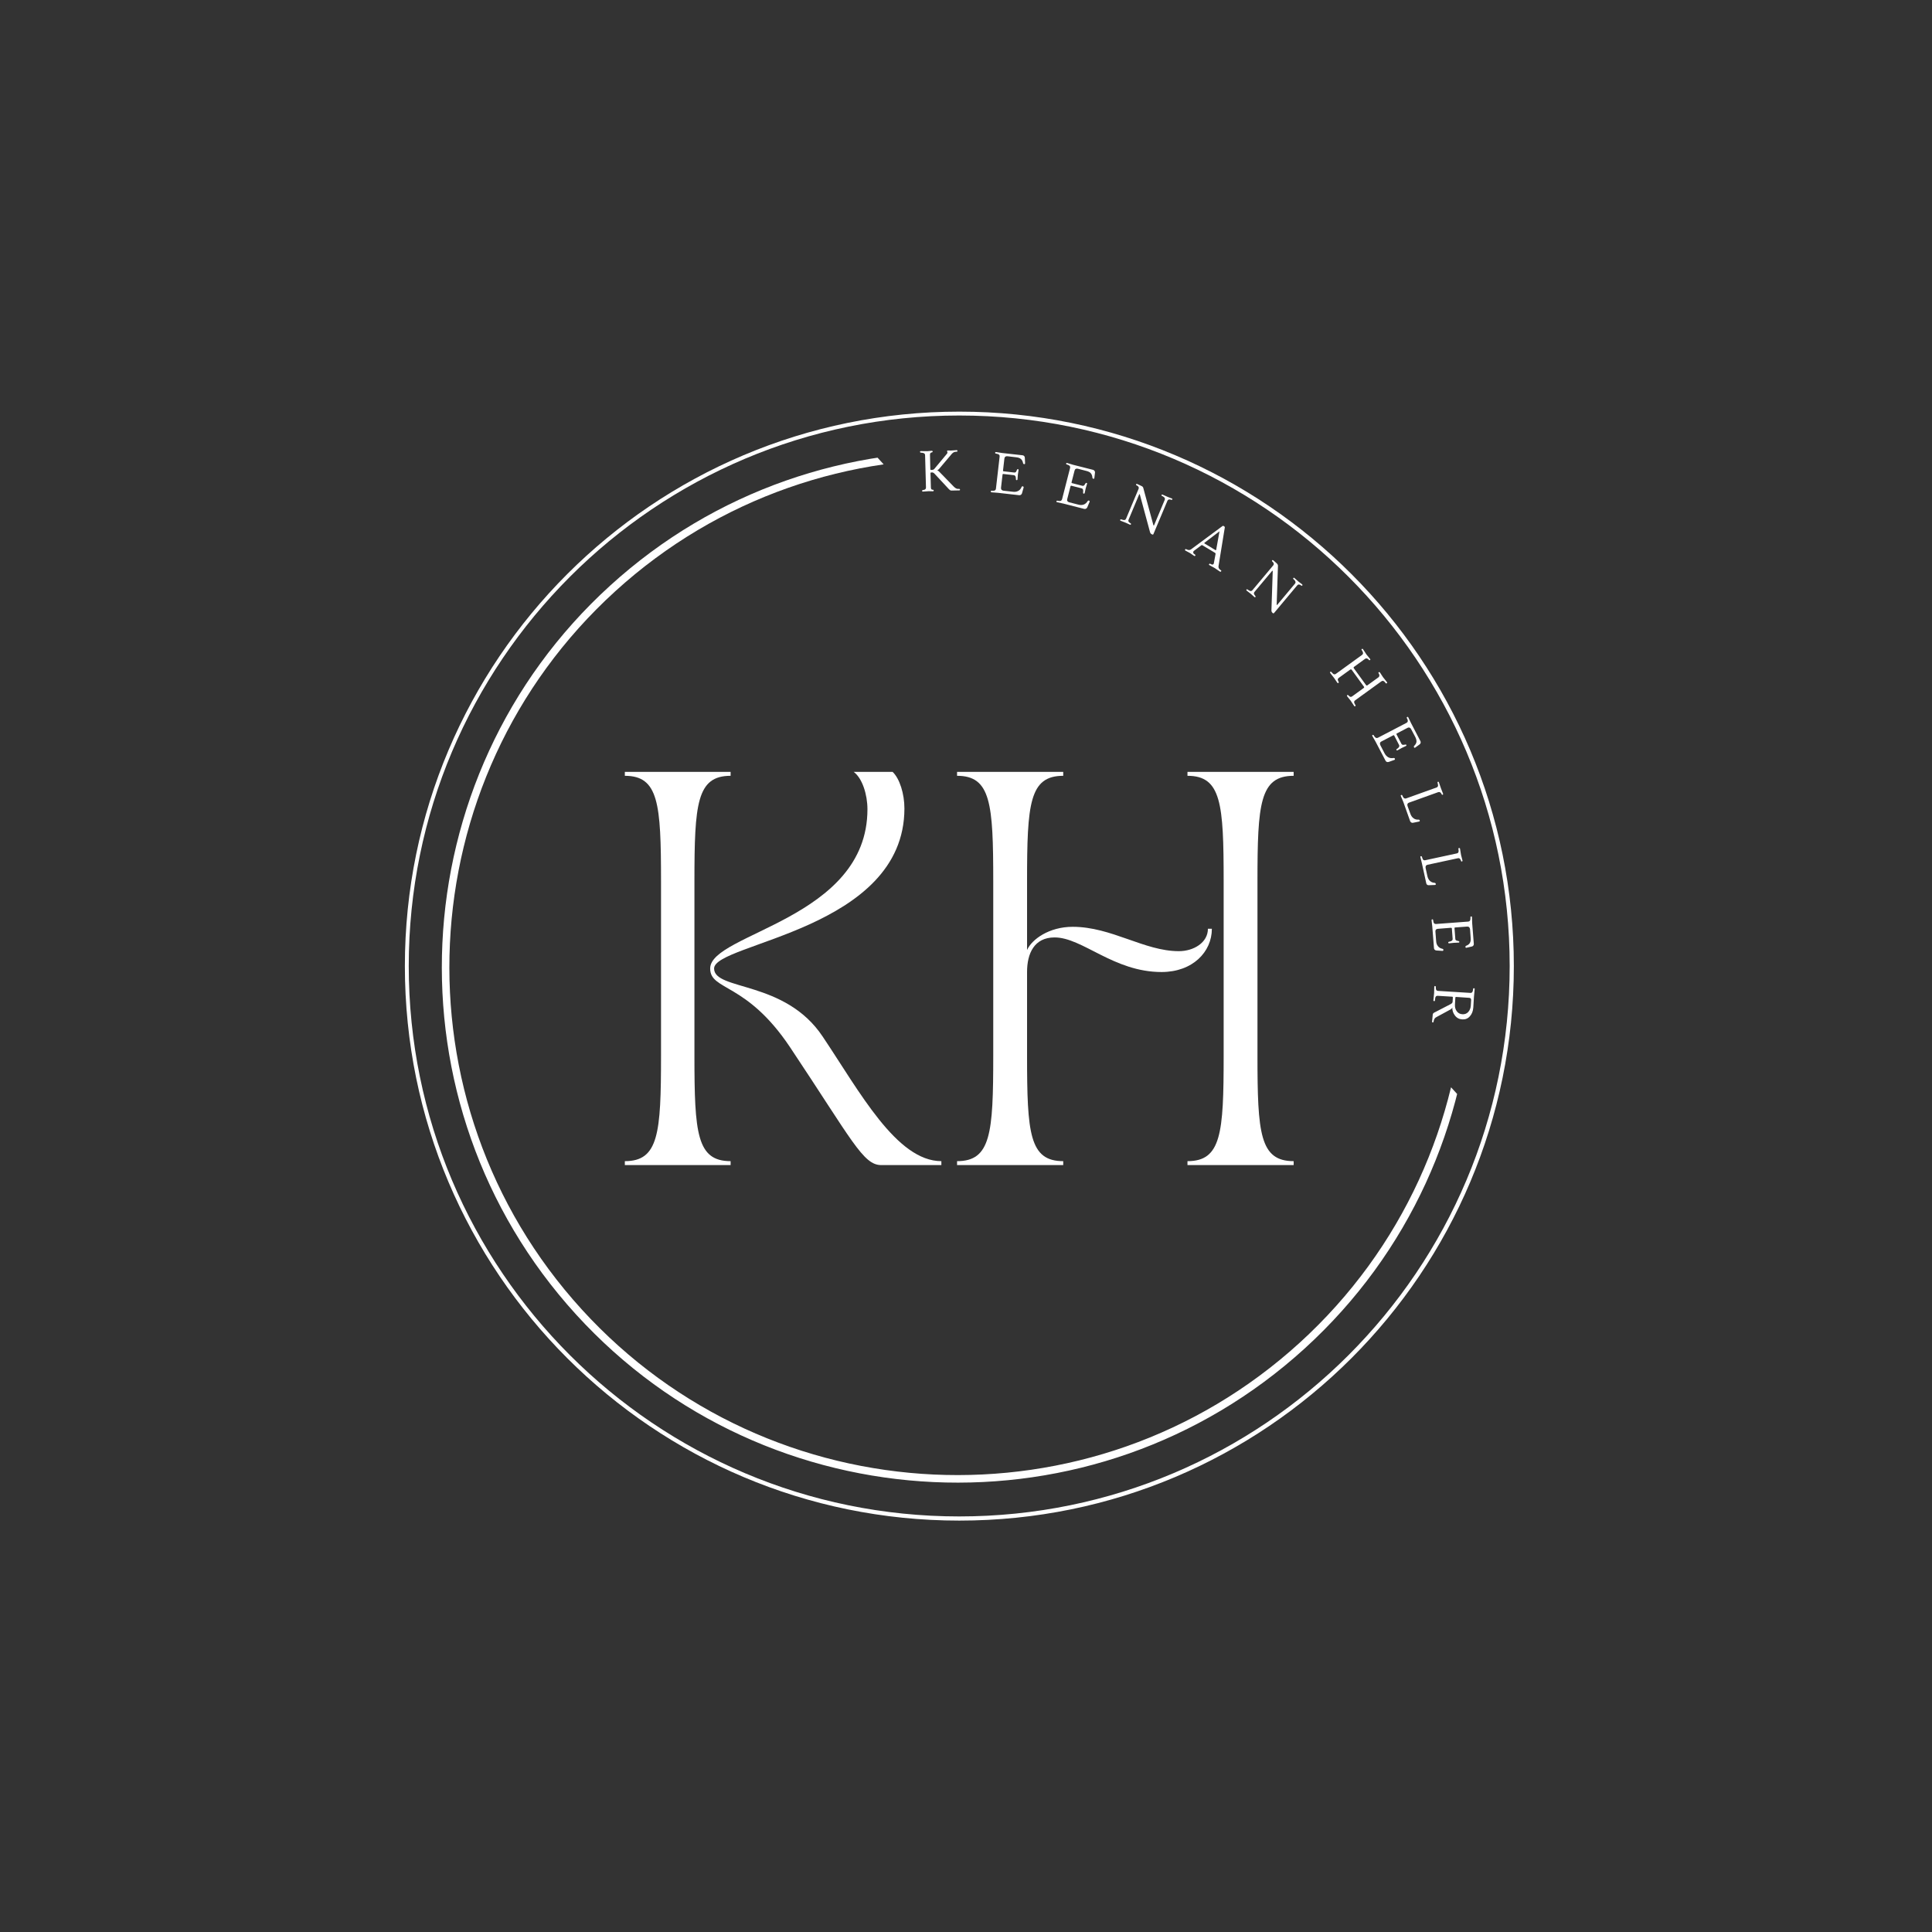 <svg xmlns="http://www.w3.org/2000/svg" xmlns:xlink="http://www.w3.org/1999/xlink" width="500" zoomAndPan="magnify" viewBox="0 0 375 375" height="500" preserveAspectRatio="xMidYMid meet" version="1.0"><rect x="0" y="0" width="375" height="375" fill="#333333" stroke="none"/><defs><g/><clipPath id="7a45ee8e78"><path d="M 78.586 79.898 L 293.836 79.898 L 293.836 295.148 L 78.586 295.148 Z M 78.586 79.898 " clip-rule="nonzero"/></clipPath><clipPath id="bcf001d5f9"><path d="M 186.211 79.898 C 126.773 79.898 78.586 128.086 78.586 187.523 C 78.586 246.965 126.773 295.148 186.211 295.148 C 245.652 295.148 293.836 246.965 293.836 187.523 C 293.836 128.086 245.652 79.898 186.211 79.898 " clip-rule="nonzero"/></clipPath><clipPath id="464b2ce487"><path d="M 85 87 L 286 87 L 286 288 L 85 288 Z M 85 87 " clip-rule="nonzero"/></clipPath><clipPath id="d140403fe8"><path d="M 44.383 181.109 L 159.16 76.566 L 294.004 224.609 L 179.23 329.152 Z M 44.383 181.109 " clip-rule="nonzero"/></clipPath><clipPath id="0e7d410776"><path d="M 44.383 181.109 L 192.426 46.266 L 327.273 194.309 L 179.23 329.152 Z M 44.383 181.109 " clip-rule="nonzero"/></clipPath></defs><g clip-path="url(#7a45ee8e78)"><g clip-path="url(#bcf001d5f9)"><path stroke-linecap="butt" transform="matrix(0.75, 0, 0, 0.75, 78.588, 79.9)" fill="none" stroke-linejoin="miter" d="M 143.459 -0.002 C 64.23 -0.002 -0.002 64.231 -0.002 143.459 C -0.002 222.693 64.23 286.92 143.459 286.92 C 222.692 286.92 286.92 222.693 286.92 143.459 C 286.92 64.231 222.692 -0.002 143.459 -0.002 " stroke="#ffffff" stroke-width="2" stroke-opacity="1" stroke-miterlimit="4"/></g></g><g clip-path="url(#464b2ce487)"><g clip-path="url(#d140403fe8)"><g clip-path="url(#0e7d410776)"><path fill="#ffffff" d="M 253.25 261.73 C 212.445 298.898 148.973 295.934 111.805 255.133 C 74.641 214.328 77.602 150.852 118.406 113.688 C 159.207 76.523 222.684 79.484 259.848 120.285 C 297.016 161.09 294.055 224.566 253.25 261.73 Z M 119.402 114.781 C 79.18 151.414 76.266 213.918 112.898 254.137 C 149.535 294.355 212.035 297.27 252.254 260.637 C 292.473 224.004 295.391 161.504 258.754 121.281 C 222.121 81.062 159.621 78.148 119.402 114.781 Z M 119.402 114.781 " fill-opacity="1" fill-rule="nonzero"/></g></g></g><g fill="#ffffff" fill-opacity="1"><g transform="translate(118.992, 226.142)"><g><path d="M 49.379 -69.07 C 49.379 -47.699 18.852 -45.027 18.852 -38.16 C 18.852 -33.809 25.871 -35.566 34.344 -22.895 C 46.402 -4.809 48.539 0 52.051 0 L 63.727 0 L 63.727 -0.762 C 55.027 -0.762 47.852 -14.273 40.68 -24.957 C 33.352 -35.945 19.613 -33.809 19.613 -38.16 C 19.613 -43.121 56.555 -45.641 56.555 -69.223 C 56.555 -72.047 55.637 -75.023 54.262 -76.32 L 46.707 -76.32 C 48.387 -75.098 49.379 -71.895 49.379 -69.07 Z M 2.289 0 L 22.82 0 L 22.82 -0.762 C 16.258 -0.762 15.797 -6.184 15.797 -21.219 L 15.797 -55.102 C 15.797 -70.137 16.258 -75.559 22.82 -75.559 L 22.82 -76.32 L 2.289 -76.32 L 2.289 -75.559 C 8.852 -75.559 9.312 -70.137 9.312 -55.102 L 9.312 -21.219 C 9.312 -6.184 8.852 -0.762 2.289 -0.762 Z M 2.289 0 "/></g></g></g><g fill="#ffffff" fill-opacity="1"><g transform="translate(183.476, 226.142)"><g><path d="M 22.895 0 L 22.895 -0.762 C 16.332 -0.762 15.875 -6.184 15.875 -21.219 L 15.875 -37.473 C 15.875 -41.059 17.25 -44.188 21.219 -44.188 C 26.637 -44.188 32.664 -37.473 41.977 -37.473 C 48.004 -37.473 51.746 -41.367 51.746 -45.867 L 50.98 -45.867 C 50.98 -43.195 48.234 -41.52 45.336 -41.52 C 38.617 -41.52 32.285 -46.25 24.727 -46.25 C 20.148 -46.25 16.789 -43.809 15.875 -41.746 L 15.875 -55.102 C 15.875 -70.137 16.332 -75.559 22.895 -75.559 L 22.895 -76.32 L 2.289 -76.32 L 2.289 -75.559 C 8.852 -75.559 9.312 -70.137 9.312 -55.102 L 9.312 -21.219 C 9.312 -6.184 8.852 -0.762 2.289 -0.762 L 2.289 0 Z M 47.012 -75.559 C 53.578 -75.559 54.035 -70.137 54.035 -55.102 L 54.035 -21.219 C 54.035 -6.184 53.578 -0.762 47.012 -0.762 L 47.012 0 L 67.621 0 L 67.621 -0.762 C 61.055 -0.762 60.598 -6.184 60.598 -21.219 L 60.598 -55.102 C 60.598 -70.137 61.055 -75.559 67.621 -75.559 L 67.621 -76.32 L 47.012 -76.32 Z M 47.012 -75.559 "/></g></g></g><g fill="#ffffff" fill-opacity="1"><g transform="translate(178.465, 95.388)"><g><path d="M 5.438 -7.547 L 5.359 -7.828 C 5.359 -7.91 5.406 -7.953 5.5 -7.953 L 6.125 -7.938 L 7.219 -8.016 C 7.32 -8.016 7.375 -7.961 7.375 -7.859 C 7.383 -7.766 7.344 -7.719 7.25 -7.719 L 6.922 -7.688 C 6.672 -7.645 6.43 -7.484 6.203 -7.203 L 3.828 -4.391 C 3.734 -4.273 3.609 -4.176 3.453 -4.094 C 3.609 -4.039 3.738 -3.953 3.844 -3.828 L 6.656 -0.938 C 6.938 -0.664 7.18 -0.52 7.391 -0.5 L 7.734 -0.5 C 7.828 -0.477 7.875 -0.422 7.875 -0.328 C 7.875 -0.242 7.82 -0.203 7.719 -0.203 C 6.844 -0.18 6.332 -0.172 6.188 -0.172 C 6.051 -0.172 5.906 -0.25 5.75 -0.406 L 3.016 -3.344 C 2.828 -3.57 2.648 -3.688 2.484 -3.688 L 2.219 -3.672 C 2.164 -3.672 2.141 -3.629 2.141 -3.547 L 2.219 -0.797 C 2.219 -0.504 2.32 -0.348 2.531 -0.328 L 2.641 -0.328 C 2.723 -0.316 2.766 -0.27 2.766 -0.188 C 2.766 -0.082 2.711 -0.031 2.609 -0.031 L 1.781 -0.047 L 0.672 0.031 C 0.566 0.031 0.516 -0.016 0.516 -0.109 C 0.516 -0.203 0.555 -0.254 0.641 -0.266 L 0.828 -0.297 C 1.117 -0.336 1.266 -0.492 1.266 -0.766 L 1.094 -7.062 C 1.082 -7.312 0.91 -7.457 0.578 -7.5 L 0.25 -7.531 C 0.164 -7.539 0.117 -7.586 0.109 -7.672 C 0.109 -7.773 0.16 -7.828 0.266 -7.828 L 1.516 -7.812 L 2.391 -7.891 C 2.504 -7.891 2.562 -7.844 2.562 -7.75 C 2.57 -7.656 2.523 -7.602 2.422 -7.594 L 2.328 -7.562 C 2.129 -7.52 2.035 -7.363 2.047 -7.094 L 2.109 -4.312 C 2.117 -4.219 2.156 -4.172 2.219 -4.172 L 2.516 -4.188 C 2.691 -4.188 2.863 -4.305 3.031 -4.547 L 5.281 -7.25 C 5.383 -7.352 5.438 -7.453 5.438 -7.547 Z M 5.438 -7.547 "/></g></g></g><g fill="#ffffff" fill-opacity="1"><g transform="translate(191.967, 95.449)"><g><path d="M 5.875 0.672 L 1.719 0.203 L 0.484 0.109 C 0.379 0.086 0.332 0.031 0.344 -0.062 C 0.352 -0.164 0.398 -0.211 0.484 -0.203 L 0.812 -0.188 C 0.957 -0.188 1.078 -0.219 1.172 -0.281 C 1.273 -0.352 1.332 -0.457 1.344 -0.594 L 2.062 -6.844 C 2.094 -7.113 1.945 -7.281 1.625 -7.344 L 1.297 -7.422 C 1.211 -7.43 1.176 -7.484 1.188 -7.578 C 1.207 -7.68 1.27 -7.723 1.375 -7.703 L 2.594 -7.516 L 6.531 -7.078 C 6.664 -7.055 6.77 -7 6.844 -6.906 C 6.914 -6.812 6.953 -6.703 6.953 -6.578 L 7 -5.531 C 7 -5.406 6.938 -5.348 6.812 -5.359 C 6.695 -5.379 6.629 -5.445 6.609 -5.562 C 6.535 -5.926 6.395 -6.191 6.188 -6.359 C 5.988 -6.535 5.691 -6.645 5.297 -6.688 L 3.578 -6.891 C 3.41 -6.91 3.273 -6.879 3.172 -6.797 C 3.066 -6.723 3.004 -6.602 2.984 -6.438 L 2.719 -4.125 C 2.707 -4.031 2.75 -3.977 2.844 -3.969 L 4.891 -3.734 C 4.992 -3.723 5.078 -3.738 5.141 -3.781 C 5.203 -3.82 5.242 -3.863 5.266 -3.906 C 5.297 -3.945 5.332 -4.023 5.375 -4.141 L 5.438 -4.281 C 5.469 -4.363 5.523 -4.398 5.609 -4.391 C 5.703 -4.379 5.742 -4.32 5.734 -4.219 L 5.594 -3.281 L 5.531 -2.391 C 5.52 -2.297 5.469 -2.25 5.375 -2.25 C 5.289 -2.258 5.238 -2.305 5.219 -2.391 L 5.219 -2.609 C 5.195 -2.984 5.066 -3.188 4.828 -3.219 L 2.766 -3.453 C 2.68 -3.461 2.633 -3.422 2.625 -3.328 L 2.328 -0.766 C 2.316 -0.609 2.352 -0.477 2.438 -0.375 C 2.531 -0.281 2.66 -0.223 2.828 -0.203 L 4.641 0 C 5.023 0.051 5.363 0 5.656 -0.156 C 5.957 -0.312 6.176 -0.562 6.312 -0.906 C 6.363 -1.02 6.43 -1.07 6.516 -1.062 C 6.598 -1.051 6.656 -1.02 6.688 -0.969 C 6.719 -0.926 6.727 -0.879 6.719 -0.828 L 6.406 0.281 C 6.375 0.406 6.305 0.504 6.203 0.578 C 6.109 0.648 6 0.68 5.875 0.672 Z M 5.875 0.672 "/></g></g></g><g fill="#ffffff" fill-opacity="1"><g transform="translate(204.724, 97.308)"><g><path d="M 5.719 1.469 L 1.688 0.438 L 0.453 0.172 C 0.348 0.141 0.305 0.078 0.328 -0.016 C 0.359 -0.109 0.414 -0.145 0.5 -0.125 L 0.812 -0.078 C 0.969 -0.047 1.098 -0.055 1.203 -0.109 C 1.305 -0.172 1.379 -0.27 1.422 -0.406 L 2.984 -6.5 C 3.047 -6.758 2.922 -6.945 2.609 -7.062 L 2.312 -7.172 C 2.227 -7.191 2.195 -7.25 2.219 -7.344 C 2.238 -7.438 2.301 -7.469 2.406 -7.438 L 3.625 -7.078 L 7.453 -6.109 C 7.578 -6.066 7.672 -5.992 7.734 -5.891 C 7.805 -5.797 7.832 -5.688 7.812 -5.562 L 7.688 -4.516 C 7.676 -4.398 7.609 -4.359 7.484 -4.391 C 7.367 -4.422 7.312 -4.492 7.312 -4.609 C 7.281 -4.973 7.176 -5.254 7 -5.453 C 6.832 -5.648 6.555 -5.797 6.172 -5.891 L 4.484 -6.328 C 4.328 -6.367 4.191 -6.359 4.078 -6.297 C 3.961 -6.234 3.883 -6.117 3.844 -5.953 L 3.266 -3.703 C 3.242 -3.609 3.273 -3.551 3.359 -3.531 L 5.359 -3.016 C 5.461 -2.992 5.547 -3 5.609 -3.031 C 5.672 -3.07 5.719 -3.109 5.75 -3.141 C 5.781 -3.18 5.828 -3.254 5.891 -3.359 L 5.984 -3.5 C 6.023 -3.57 6.086 -3.598 6.172 -3.578 C 6.266 -3.555 6.297 -3.492 6.266 -3.391 L 6 -2.484 L 5.812 -1.609 C 5.781 -1.516 5.719 -1.473 5.625 -1.484 C 5.539 -1.504 5.5 -1.562 5.5 -1.656 L 5.516 -1.859 C 5.555 -2.242 5.461 -2.461 5.234 -2.516 L 3.219 -3.031 C 3.145 -3.051 3.094 -3.016 3.062 -2.922 L 2.422 -0.422 C 2.379 -0.266 2.395 -0.133 2.469 -0.031 C 2.539 0.07 2.656 0.145 2.812 0.188 L 4.594 0.641 C 4.969 0.742 5.312 0.738 5.625 0.625 C 5.938 0.508 6.191 0.285 6.391 -0.047 C 6.453 -0.141 6.523 -0.176 6.609 -0.156 C 6.691 -0.133 6.742 -0.098 6.766 -0.047 C 6.797 -0.004 6.797 0.039 6.766 0.094 L 6.312 1.172 C 6.258 1.285 6.18 1.367 6.078 1.422 C 5.973 1.484 5.852 1.5 5.719 1.469 Z M 5.719 1.469 "/></g></g></g><g fill="#ffffff" fill-opacity="1"><g transform="translate(217.094, 100.866)"><g><path d="M 6.906 1.094 L 8.984 -3.859 C 9.078 -4.098 8.984 -4.301 8.703 -4.469 L 8.422 -4.625 C 8.348 -4.664 8.328 -4.723 8.359 -4.797 C 8.398 -4.879 8.469 -4.898 8.562 -4.859 L 9.547 -4.422 L 10.359 -4.109 C 10.461 -4.066 10.492 -4.004 10.453 -3.922 C 10.422 -3.848 10.352 -3.828 10.25 -3.859 L 10.062 -3.906 C 9.781 -3.969 9.594 -3.883 9.5 -3.656 L 6.781 2.812 C 6.75 2.895 6.691 2.922 6.609 2.891 L 6.484 2.844 C 6.305 2.77 6.188 2.629 6.125 2.422 L 4.141 -4.906 C 4.141 -4.926 4.125 -4.941 4.094 -4.953 C 4.062 -4.961 4.031 -4.93 4 -4.859 L 1.953 0.031 C 1.859 0.258 1.941 0.453 2.203 0.609 L 2.359 0.719 C 2.441 0.758 2.461 0.82 2.422 0.906 C 2.391 0.988 2.32 1.008 2.219 0.969 L 1.438 0.609 L 0.438 0.219 C 0.332 0.176 0.297 0.113 0.328 0.031 C 0.367 -0.051 0.43 -0.082 0.516 -0.062 L 0.828 0.031 C 1.148 0.133 1.363 0.066 1.469 -0.172 L 3.906 -5.984 C 4 -6.223 3.922 -6.422 3.672 -6.578 L 3.484 -6.672 C 3.41 -6.711 3.391 -6.773 3.422 -6.859 C 3.461 -6.941 3.535 -6.961 3.641 -6.922 L 4.438 -6.547 C 4.645 -6.461 4.77 -6.336 4.812 -6.172 L 6.781 1.078 C 6.801 1.109 6.82 1.129 6.844 1.141 C 6.863 1.148 6.883 1.133 6.906 1.094 Z M 6.906 1.094 "/></g></g></g><g fill="#ffffff" fill-opacity="1"><g transform="translate(230.08, 106.795)"><g><path d="M 3.734 -1.297 L 5.844 -0.016 C 5.906 0.023 5.953 0 5.984 -0.094 L 6.625 -3.672 L 3.703 -1.438 C 3.648 -1.395 3.66 -1.348 3.734 -1.297 Z M 1.641 0.141 C 1.609 0.172 1.578 0.211 1.547 0.266 C 1.523 0.316 1.52 0.391 1.531 0.484 C 1.539 0.578 1.586 0.648 1.672 0.703 L 1.875 0.844 C 1.957 0.906 1.977 0.973 1.938 1.047 C 1.875 1.141 1.789 1.156 1.688 1.094 L 0.891 0.547 L 0.016 0.078 C -0.078 0.016 -0.098 -0.055 -0.047 -0.141 C 0.004 -0.234 0.066 -0.254 0.141 -0.203 L 0.328 -0.125 C 0.617 0.008 0.879 -0.004 1.109 -0.172 L 7.203 -4.688 C 7.273 -4.75 7.367 -4.742 7.484 -4.672 C 7.609 -4.598 7.664 -4.516 7.656 -4.422 L 6.438 3.062 C 6.383 3.344 6.484 3.582 6.734 3.781 L 6.922 3.906 C 6.941 3.926 6.957 3.953 6.969 3.984 C 6.977 4.023 6.973 4.055 6.953 4.078 C 6.891 4.18 6.812 4.207 6.719 4.156 L 5.672 3.453 L 4.656 2.891 C 4.57 2.848 4.555 2.785 4.609 2.703 C 4.66 2.609 4.723 2.582 4.797 2.625 L 5.031 2.734 C 5.113 2.785 5.203 2.801 5.297 2.781 C 5.391 2.758 5.453 2.719 5.484 2.656 C 5.516 2.602 5.531 2.555 5.531 2.516 L 5.859 0.734 C 5.879 0.648 5.848 0.578 5.766 0.516 L 3.297 -0.969 C 3.234 -1.008 3.164 -1.004 3.094 -0.953 Z M 1.641 0.141 "/></g></g></g><g fill="#ffffff" fill-opacity="1"><g transform="translate(241.63, 114.306)"><g><path d="M 6.281 3.094 L 9.734 -1.031 C 9.898 -1.227 9.863 -1.457 9.625 -1.719 L 9.406 -1.922 C 9.352 -1.984 9.352 -2.047 9.406 -2.109 C 9.469 -2.18 9.535 -2.188 9.609 -2.125 L 10.422 -1.406 L 11.109 -0.891 C 11.191 -0.805 11.203 -0.727 11.141 -0.656 C 11.086 -0.594 11.016 -0.594 10.922 -0.656 L 10.766 -0.766 C 10.516 -0.91 10.312 -0.883 10.156 -0.688 L 5.656 4.688 C 5.594 4.758 5.523 4.77 5.453 4.719 L 5.359 4.641 C 5.211 4.516 5.145 4.344 5.156 4.125 L 5.406 -3.453 C 5.406 -3.484 5.391 -3.508 5.359 -3.531 C 5.336 -3.551 5.305 -3.531 5.266 -3.469 L 1.859 0.594 C 1.703 0.781 1.723 0.992 1.922 1.234 L 2.031 1.391 C 2.102 1.441 2.109 1.504 2.047 1.578 C 1.992 1.648 1.926 1.648 1.844 1.578 L 1.203 1 L 0.359 0.344 C 0.273 0.27 0.258 0.195 0.312 0.125 C 0.375 0.051 0.438 0.047 0.5 0.109 L 0.781 0.281 C 1.062 0.469 1.285 0.461 1.453 0.266 L 5.5 -4.562 C 5.664 -4.758 5.645 -4.973 5.438 -5.203 L 5.297 -5.344 C 5.234 -5.406 5.234 -5.473 5.297 -5.547 C 5.359 -5.617 5.43 -5.617 5.516 -5.547 L 6.188 -4.953 C 6.344 -4.805 6.422 -4.648 6.422 -4.484 L 6.172 3.031 C 6.172 3.07 6.18 3.098 6.203 3.109 C 6.223 3.129 6.25 3.125 6.281 3.094 Z M 6.281 3.094 "/></g></g></g><g fill="#ffffff" fill-opacity="1"><g transform="translate(252.289, 123.919)"><g/></g></g><g fill="#ffffff" fill-opacity="1"><g transform="translate(257.944, 130.207)"><g><path d="M 5.156 6.688 C 5.207 6.75 5.191 6.805 5.109 6.859 C 5.035 6.922 4.969 6.91 4.906 6.828 L 4.219 5.797 L 3.547 4.953 C 3.473 4.859 3.477 4.781 3.562 4.719 C 3.625 4.664 3.688 4.672 3.75 4.734 L 3.906 4.875 C 4.094 5.094 4.297 5.117 4.516 4.953 L 6.734 3.344 C 6.848 3.258 6.867 3.172 6.797 3.078 L 4.406 -0.219 C 4.375 -0.258 4.332 -0.281 4.281 -0.281 C 4.227 -0.289 4.176 -0.273 4.125 -0.234 L 1.906 1.375 C 1.688 1.539 1.656 1.742 1.812 1.984 L 1.891 2.172 C 1.93 2.242 1.922 2.305 1.859 2.359 C 1.816 2.379 1.773 2.383 1.734 2.375 C 1.691 2.375 1.66 2.359 1.641 2.328 L 1.016 1.406 L 0.25 0.422 C 0.188 0.336 0.191 0.266 0.266 0.203 C 0.348 0.148 0.414 0.156 0.469 0.219 L 0.688 0.453 C 0.781 0.578 0.883 0.648 1 0.672 C 1.125 0.703 1.238 0.676 1.344 0.594 L 6.438 -3.094 C 6.656 -3.258 6.68 -3.488 6.516 -3.781 L 6.344 -4.062 C 6.289 -4.125 6.305 -4.18 6.391 -4.234 C 6.473 -4.297 6.547 -4.285 6.609 -4.203 L 7.297 -3.156 L 8 -2.297 C 8.062 -2.211 8.051 -2.145 7.969 -2.094 C 7.883 -2.031 7.816 -2.035 7.766 -2.109 L 7.641 -2.25 C 7.41 -2.445 7.195 -2.469 7 -2.312 L 4.891 -0.781 C 4.773 -0.695 4.758 -0.598 4.844 -0.484 L 7.203 2.766 C 7.285 2.867 7.375 2.883 7.469 2.812 L 9.609 1.266 C 9.805 1.109 9.848 0.898 9.734 0.641 L 9.625 0.453 C 9.582 0.391 9.594 0.332 9.656 0.281 C 9.75 0.219 9.832 0.234 9.906 0.328 L 10.5 1.234 L 11.266 2.203 C 11.328 2.285 11.316 2.352 11.234 2.406 C 11.148 2.469 11.082 2.469 11.031 2.406 L 10.828 2.156 C 10.609 1.914 10.391 1.879 10.172 2.047 L 5.078 5.734 C 4.859 5.898 4.832 6.117 5 6.391 Z M 5.156 6.688 "/></g></g></g><g fill="#ffffff" fill-opacity="1"><g transform="translate(266.19, 142.406)"><g><path d="M 2.734 5.234 L 0.797 1.531 L 0.172 0.438 C 0.129 0.352 0.148 0.289 0.234 0.25 C 0.328 0.207 0.391 0.223 0.422 0.297 L 0.609 0.562 C 0.691 0.688 0.785 0.77 0.891 0.812 C 1.004 0.863 1.125 0.859 1.25 0.797 L 6.828 -2.109 C 7.066 -2.234 7.125 -2.457 7 -2.781 L 6.859 -3.062 C 6.828 -3.133 6.852 -3.191 6.938 -3.234 C 7.031 -3.285 7.098 -3.27 7.141 -3.188 L 7.688 -2.062 L 9.516 1.453 C 9.578 1.566 9.586 1.68 9.547 1.797 C 9.516 1.922 9.453 2.016 9.359 2.078 L 8.5 2.703 C 8.406 2.773 8.328 2.754 8.266 2.641 C 8.211 2.535 8.227 2.441 8.312 2.359 C 8.582 2.086 8.727 1.82 8.75 1.562 C 8.77 1.301 8.691 0.992 8.516 0.641 L 7.703 -0.891 C 7.629 -1.035 7.531 -1.129 7.406 -1.172 C 7.281 -1.223 7.145 -1.207 7 -1.125 L 4.938 -0.047 C 4.852 -0.004 4.832 0.055 4.875 0.141 L 5.828 1.969 C 5.879 2.062 5.941 2.117 6.016 2.141 C 6.086 2.16 6.145 2.172 6.188 2.172 C 6.238 2.172 6.32 2.16 6.438 2.141 L 6.609 2.109 C 6.691 2.086 6.75 2.113 6.781 2.188 C 6.82 2.27 6.797 2.336 6.703 2.391 L 5.875 2.781 L 5.062 3.234 C 4.977 3.273 4.91 3.258 4.859 3.188 C 4.828 3.113 4.844 3.047 4.906 2.984 L 5.078 2.875 C 5.391 2.633 5.488 2.41 5.375 2.203 L 4.422 0.359 C 4.379 0.285 4.312 0.273 4.219 0.328 L 1.938 1.516 C 1.789 1.586 1.703 1.688 1.672 1.812 C 1.641 1.945 1.66 2.086 1.734 2.234 L 2.578 3.859 C 2.766 4.191 3.004 4.438 3.297 4.594 C 3.586 4.75 3.922 4.789 4.297 4.719 C 4.422 4.707 4.5 4.738 4.531 4.812 C 4.57 4.883 4.582 4.945 4.562 5 C 4.539 5.051 4.504 5.082 4.453 5.094 L 3.359 5.484 C 3.234 5.523 3.113 5.523 3 5.484 C 2.883 5.441 2.797 5.359 2.734 5.234 Z M 2.734 5.234 "/></g></g></g><g fill="#ffffff" fill-opacity="1"><g transform="translate(271.786, 154.026)"><g><path d="M 7.359 -0.266 L 1.703 1.766 C 1.555 1.816 1.457 1.898 1.406 2.016 C 1.363 2.141 1.367 2.281 1.422 2.438 L 1.969 3.938 C 2.102 4.312 2.305 4.598 2.578 4.797 C 2.848 5.004 3.172 5.094 3.547 5.062 C 3.672 5.062 3.75 5.113 3.781 5.219 C 3.82 5.332 3.781 5.406 3.656 5.438 L 2.5 5.672 C 2.375 5.703 2.258 5.688 2.156 5.625 C 2.051 5.57 1.973 5.484 1.922 5.359 L 0.594 1.625 L 0.109 0.469 C 0.078 0.375 0.109 0.312 0.203 0.281 C 0.297 0.25 0.359 0.27 0.391 0.344 L 0.531 0.641 C 0.594 0.773 0.676 0.867 0.781 0.922 C 0.883 0.984 1 0.992 1.125 0.953 L 7.047 -1.172 C 7.305 -1.266 7.395 -1.473 7.312 -1.797 L 7.234 -2.125 C 7.211 -2.195 7.238 -2.25 7.312 -2.281 C 7.406 -2.312 7.469 -2.281 7.5 -2.188 L 7.906 -1 L 8.312 0.031 C 8.344 0.133 8.316 0.203 8.234 0.234 C 8.141 0.266 8.078 0.234 8.047 0.141 L 7.953 -0.016 C 7.797 -0.266 7.598 -0.348 7.359 -0.266 Z M 7.359 -0.266 "/></g></g></g><g fill="#ffffff" fill-opacity="1"><g transform="translate(275.634, 165.879)"><g><path d="M 7.344 0.703 L 1.469 1.969 C 1.312 2 1.195 2.07 1.125 2.188 C 1.062 2.301 1.047 2.441 1.078 2.609 L 1.422 4.172 C 1.504 4.555 1.664 4.863 1.906 5.094 C 2.145 5.332 2.457 5.461 2.844 5.484 C 2.957 5.504 3.023 5.57 3.047 5.688 C 3.078 5.801 3.031 5.867 2.906 5.891 L 1.719 5.938 C 1.602 5.957 1.492 5.93 1.391 5.859 C 1.285 5.797 1.223 5.695 1.203 5.562 L 0.359 1.703 L 0.062 0.484 C 0.031 0.391 0.062 0.332 0.156 0.312 C 0.258 0.289 0.32 0.316 0.344 0.391 L 0.453 0.703 C 0.484 0.848 0.547 0.957 0.641 1.031 C 0.734 1.102 0.848 1.125 0.984 1.094 L 7.141 -0.234 C 7.398 -0.285 7.516 -0.477 7.484 -0.812 L 7.438 -1.141 C 7.426 -1.211 7.461 -1.258 7.547 -1.281 C 7.648 -1.301 7.719 -1.266 7.75 -1.172 L 7.953 0.062 L 8.234 1.141 C 8.254 1.242 8.219 1.305 8.125 1.328 C 8.02 1.348 7.961 1.312 7.953 1.219 L 7.875 1.031 C 7.758 0.758 7.582 0.648 7.344 0.703 Z M 7.344 0.703 "/></g></g></g><g fill="#ffffff" fill-opacity="1"><g transform="translate(277.881, 178.129)"><g><path d="M 0.453 5.891 L 0.125 1.734 L -0.016 0.484 C -0.016 0.379 0.031 0.32 0.125 0.312 C 0.227 0.312 0.281 0.352 0.281 0.438 L 0.344 0.766 C 0.363 0.91 0.414 1.023 0.5 1.109 C 0.582 1.191 0.691 1.227 0.828 1.219 L 7.109 0.75 C 7.379 0.727 7.52 0.547 7.531 0.203 L 7.531 -0.125 C 7.531 -0.207 7.578 -0.25 7.672 -0.25 C 7.773 -0.258 7.828 -0.211 7.828 -0.109 L 7.875 1.141 L 8.188 5.078 C 8.195 5.211 8.16 5.328 8.078 5.422 C 8.004 5.516 7.906 5.57 7.781 5.594 L 6.766 5.828 C 6.641 5.859 6.57 5.812 6.562 5.688 C 6.551 5.562 6.602 5.477 6.719 5.438 C 7.062 5.301 7.297 5.117 7.422 4.891 C 7.555 4.66 7.609 4.348 7.578 3.953 L 7.453 2.219 C 7.43 2.062 7.375 1.938 7.281 1.844 C 7.188 1.75 7.055 1.707 6.891 1.719 L 4.562 1.891 C 4.469 1.898 4.426 1.953 4.438 2.047 L 4.594 4.094 C 4.594 4.195 4.617 4.273 4.672 4.328 C 4.734 4.379 4.785 4.414 4.828 4.438 C 4.879 4.457 4.961 4.477 5.078 4.5 L 5.234 4.531 C 5.316 4.551 5.363 4.602 5.375 4.688 C 5.383 4.781 5.336 4.828 5.234 4.828 L 4.281 4.875 L 3.391 4.969 C 3.297 4.977 3.238 4.938 3.219 4.844 C 3.207 4.758 3.242 4.703 3.328 4.672 L 3.531 4.625 C 3.906 4.539 4.086 4.379 4.078 4.141 L 3.922 2.078 C 3.91 1.992 3.852 1.953 3.75 1.953 L 1.188 2.156 C 1.031 2.164 0.91 2.223 0.828 2.328 C 0.742 2.43 0.711 2.562 0.734 2.719 L 0.875 4.547 C 0.895 4.93 1.008 5.254 1.219 5.516 C 1.426 5.785 1.719 5.957 2.094 6.031 C 2.207 6.062 2.27 6.117 2.281 6.203 C 2.289 6.285 2.273 6.348 2.234 6.391 C 2.191 6.43 2.145 6.445 2.094 6.438 L 0.922 6.359 C 0.797 6.348 0.688 6.301 0.594 6.219 C 0.508 6.133 0.461 6.023 0.453 5.891 Z M 0.453 5.891 "/></g></g></g><g fill="#ffffff" fill-opacity="1"><g transform="translate(278.467, 191.004)"><g><path d="M 4.281 5.266 C 4.539 5.629 4.906 5.828 5.375 5.859 C 5.844 5.891 6.223 5.742 6.516 5.422 C 6.816 5.098 6.984 4.68 7.016 4.172 L 7.078 3.125 C 7.098 2.832 6.961 2.68 6.672 2.672 L 4.172 2.5 C 4.078 2.5 4.023 2.539 4.016 2.625 L 3.938 3.984 C 3.906 4.484 4.02 4.91 4.281 5.266 Z M 7.5 4.562 C 7.445 5.27 7.223 5.836 6.828 6.266 C 6.441 6.703 5.953 6.898 5.359 6.859 C 4.766 6.828 4.289 6.578 3.938 6.109 C 3.582 5.641 3.41 5.129 3.422 4.578 L 3.406 4.562 C 3.352 4.719 3.25 4.836 3.094 4.922 L 0.328 6.422 C 0.055 6.555 -0.109 6.789 -0.172 7.125 L -0.219 7.328 C -0.227 7.422 -0.273 7.461 -0.359 7.453 C -0.461 7.453 -0.508 7.395 -0.5 7.281 C -0.426 6.57 -0.383 6.129 -0.375 5.953 C -0.363 5.785 -0.281 5.656 -0.125 5.562 L 3.109 3.891 C 3.348 3.766 3.473 3.613 3.484 3.438 C 3.484 3.438 3.484 3.43 3.484 3.422 L 3.531 2.625 C 3.539 2.52 3.5 2.461 3.406 2.453 L 0.594 2.281 C 0.457 2.27 0.344 2.305 0.25 2.391 C 0.164 2.484 0.117 2.602 0.109 2.75 L 0.047 3.203 C 0.047 3.285 0 3.32 -0.094 3.312 C -0.195 3.312 -0.25 3.258 -0.25 3.156 L -0.109 1.781 L -0.078 0.547 C -0.078 0.453 -0.031 0.395 0.062 0.375 C 0.164 0.383 0.219 0.438 0.219 0.531 L 0.234 0.844 C 0.234 1.145 0.375 1.305 0.656 1.328 L 6.938 1.719 C 7.207 1.738 7.367 1.582 7.422 1.25 L 7.469 0.922 C 7.488 0.836 7.539 0.801 7.625 0.812 C 7.727 0.812 7.773 0.863 7.766 0.969 L 7.625 2.5 Z M 7.5 4.562 "/></g></g></g><g fill="#ffffff" fill-opacity="1"><g transform="translate(277.15, 204.212)"><g/></g></g></svg>